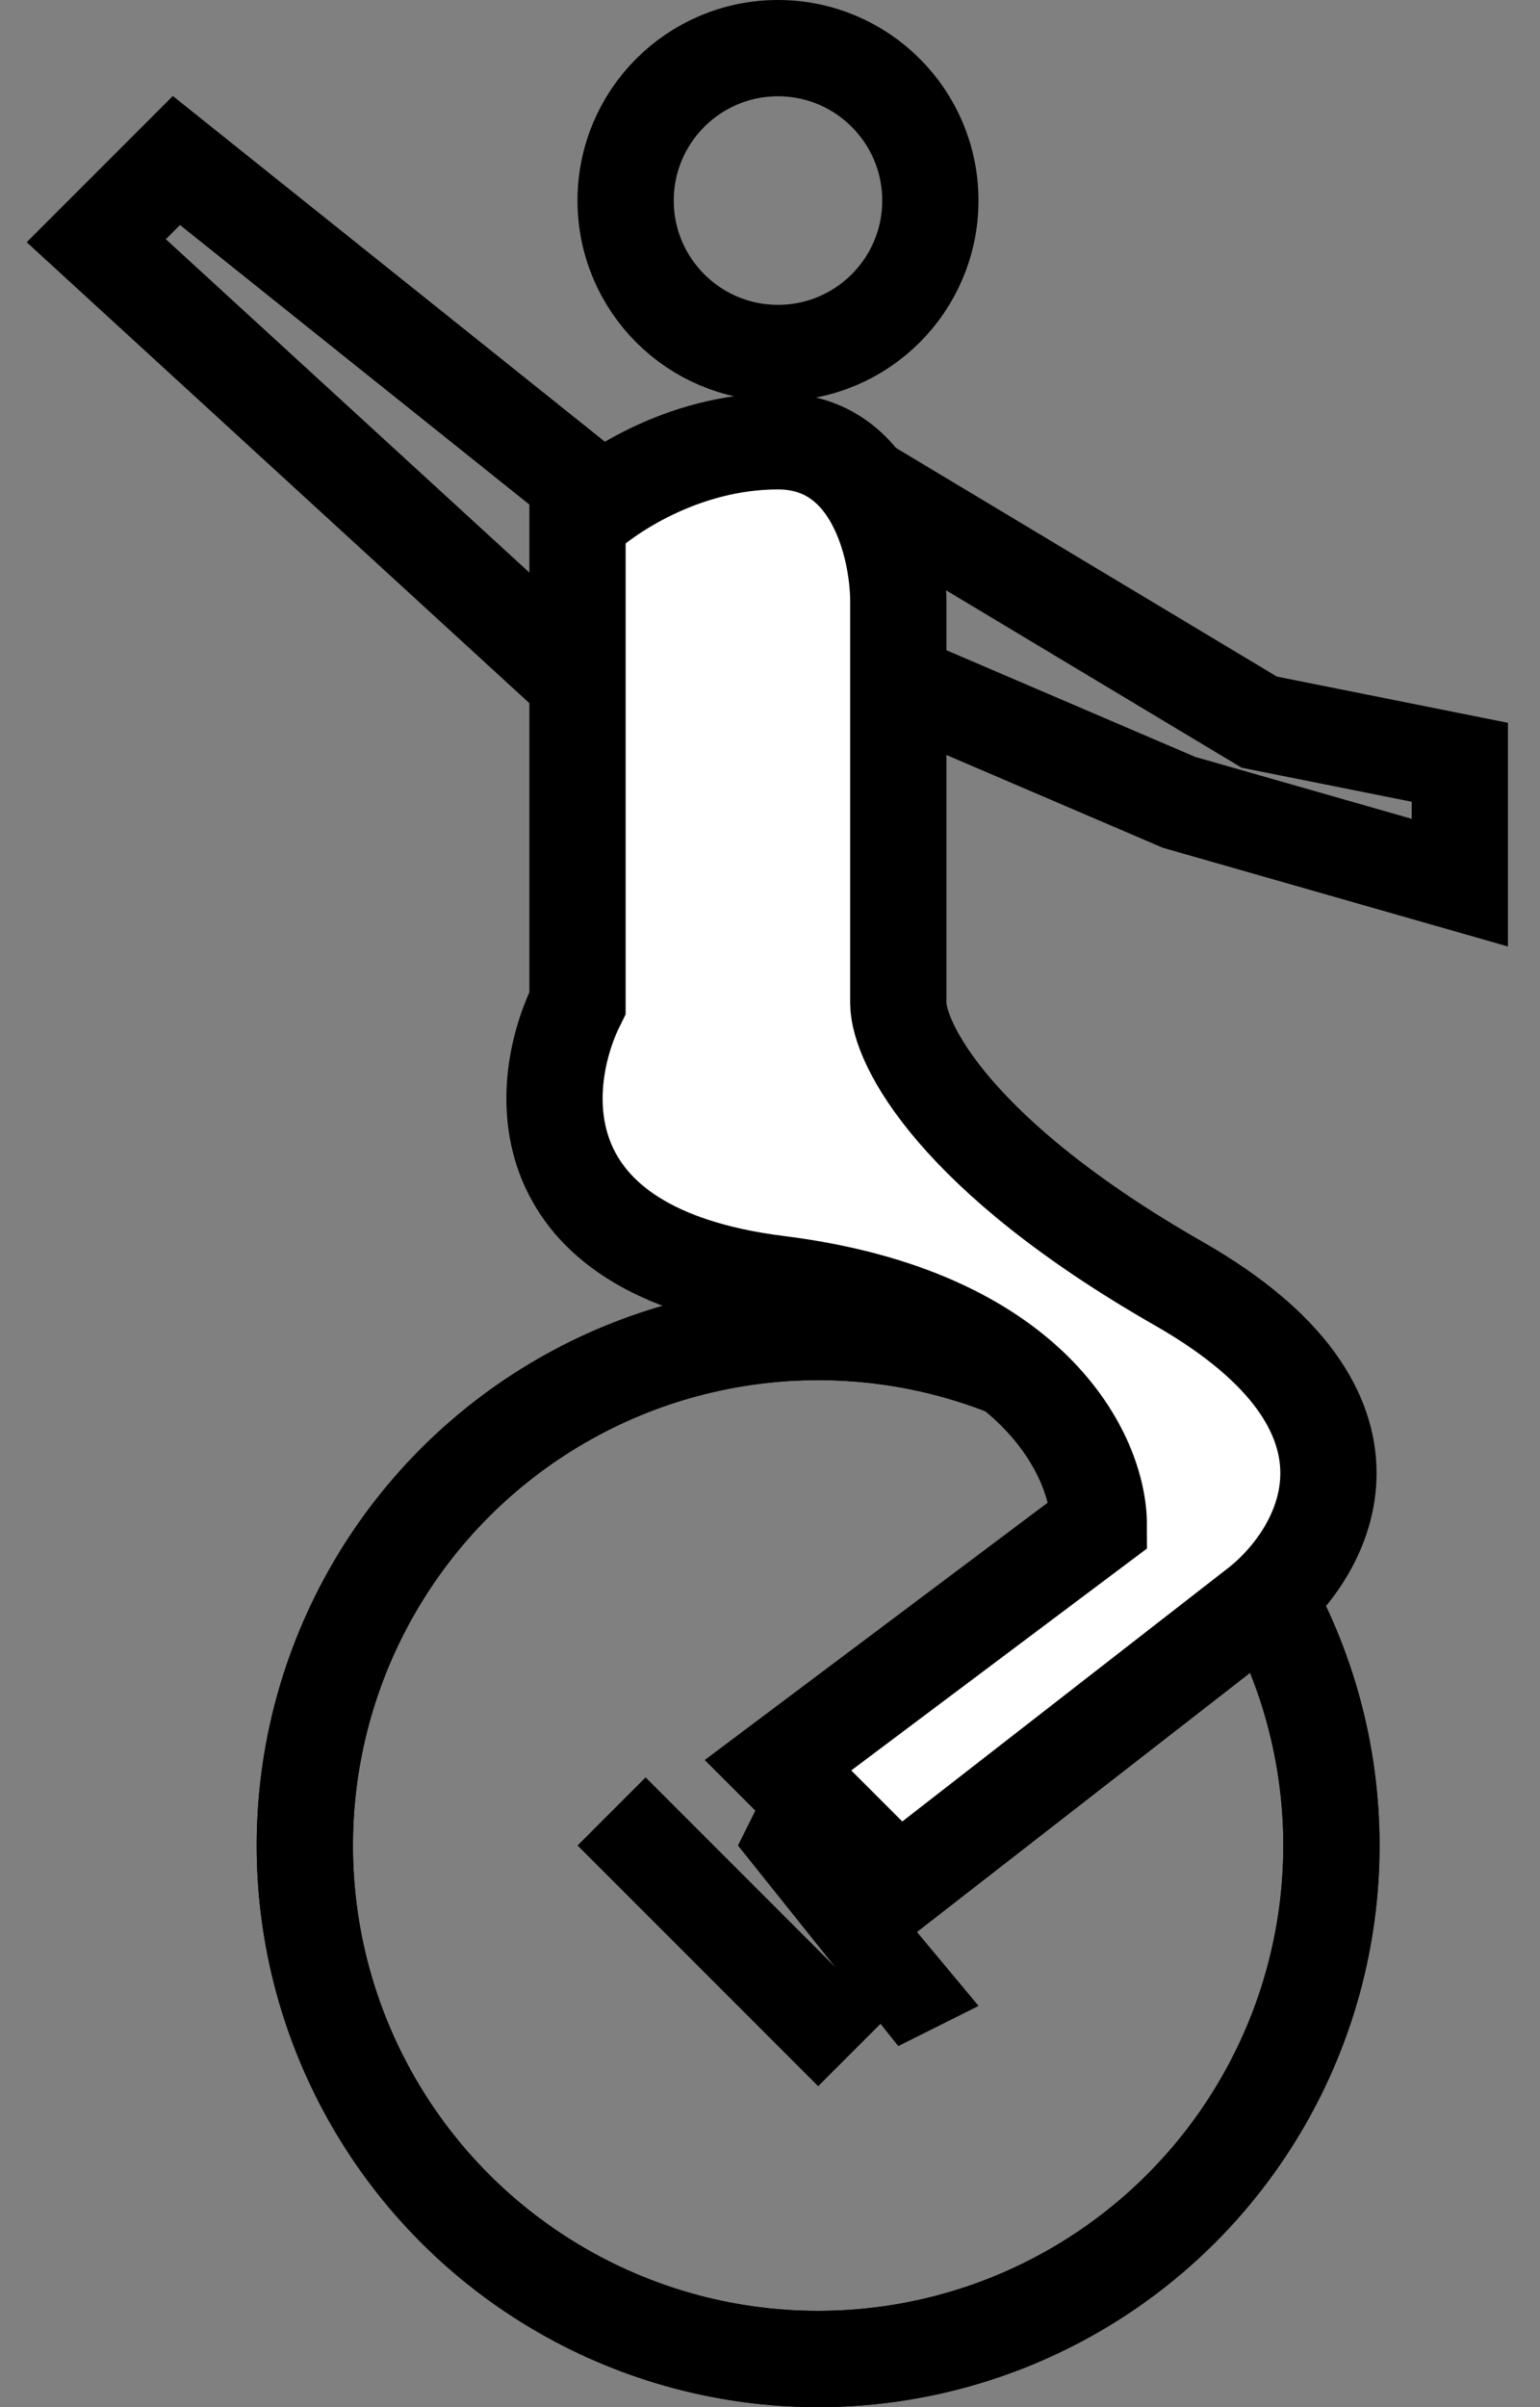 <svg width="16" height="25" viewBox="0 0 16 25" fill="none" xmlns="http://www.w3.org/2000/svg">
<rect x="0" y="0" width="16" height="25" fill="#808080" stroke="none"/>
<circle cx="8.5" cy="19.167" r="5.333" stroke="black"/>
<circle cx="8.5" cy="19.167" r="5.333" stroke="black"/>
<path d="M8.083 13.333C5.416 13 5.583 11.25 6 10.417V5.417C6.278 5.139 7.083 4.583 8.083 4.583C9.083 4.583 9.333 5.694 9.333 6.25V10.417C9.333 10.833 9.917 12 12.25 13.333C14.583 14.667 13.778 16.111 13.083 16.667L9.333 19.583L8.083 18.333L11.416 15.833C11.416 15.139 10.75 13.667 8.083 13.333Z" fill="white" stroke="black"/>
<circle cx="8.083" cy="2.083" r="1.583" stroke="black"/>
<line x1="6.354" y1="18.813" x2="8.854" y2="21.313" stroke="black"/>
<path d="M10.167 20.833L8.083 18.333L7.667 19.167L9.333 21.25L10.167 20.833Z" fill="black"/>
<path d="M6 7.083L1 2.5L1.833 1.667L6 5M8.917 5L13.083 7.5L15.167 7.917V9.167L12.25 8.333L9.333 7.083" stroke="black"/>
</svg>
